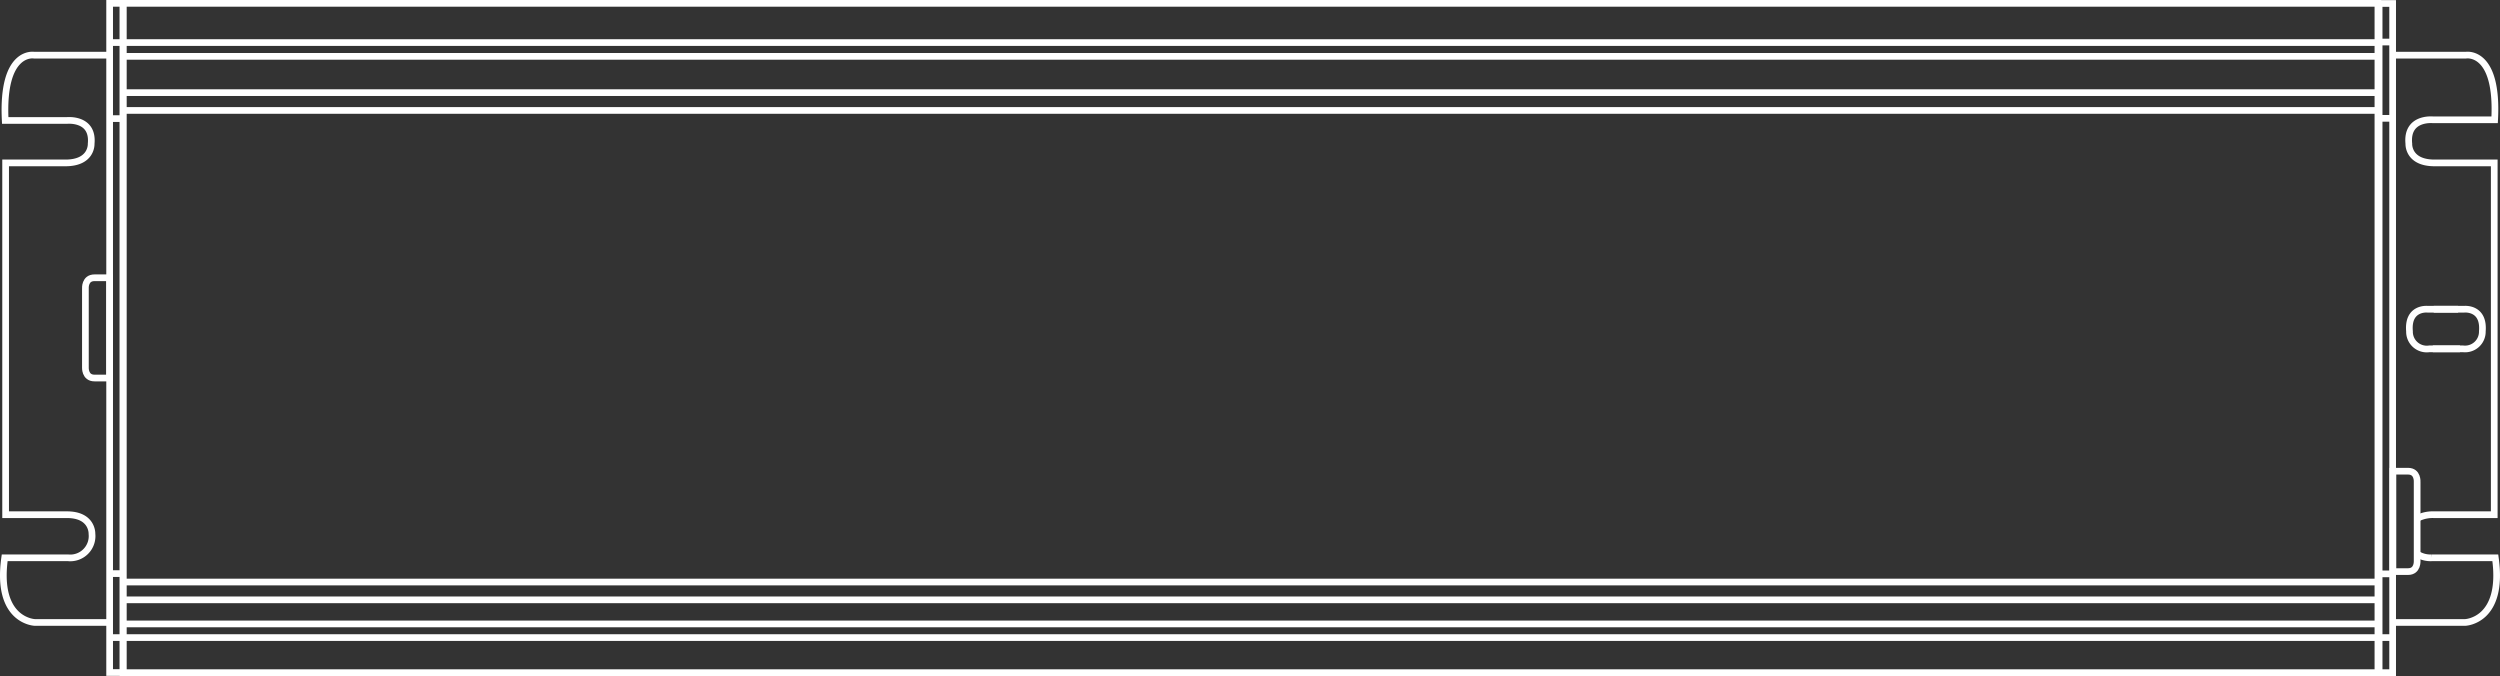 <svg xmlns="http://www.w3.org/2000/svg" viewBox="0 0 186.76 50.5"><rect x="0" y="0" width="186.76" height="50.5" fill="#333333" stroke="none"/><defs><style>.cls-1{fill:none;stroke:#ffffff;stroke-width:0.5px;}</style></defs><title>POWER-ICON</title><g id="Layer_2" data-name="Layer 2"><g id="Layer_1-2" data-name="Layer 1"><rect class="cls-1" x="9.19" y="0.25" width="168.45" height="50"/><line class="cls-1" x1="9.19" y1="3.18" x2="177.65" y2="3.18"/><line class="cls-1" x1="9.19" y1="4.21" x2="177.65" y2="4.21"/><line class="cls-1" x1="9.19" y1="6.92" x2="177.65" y2="6.92"/><line class="cls-1" x1="9.19" y1="8.25" x2="177.65" y2="8.25"/><line class="cls-1" x1="177.65" y1="47.63" x2="9.19" y2="47.63"/><line class="cls-1" x1="177.65" y1="46.61" x2="9.19" y2="46.61"/><line class="cls-1" x1="177.65" y1="44.81" x2="9.19" y2="44.81"/><line class="cls-1" x1="177.65" y1="43.48" x2="9.19" y2="43.48"/><rect class="cls-1" x="8.19" y="0.25" width="1.01" height="49.99"/><rect class="cls-1" x="177.73" y="0.26" width="1.01" height="49.99"/><line class="cls-1" x1="9.17" y1="3.18" x2="8.24" y2="3.18"/><line class="cls-1" x1="9.17" y1="8.86" x2="8.24" y2="8.86"/><line class="cls-1" x1="9.17" y1="47.63" x2="8.24" y2="47.63"/><line class="cls-1" x1="9.17" y1="42.85" x2="8.24" y2="42.85"/><line class="cls-1" x1="178.64" y1="3.14" x2="177.72" y2="3.14"/><line class="cls-1" x1="178.64" y1="8.84" x2="177.72" y2="8.84"/><line class="cls-1" x1="178.64" y1="47.63" x2="177.72" y2="47.63"/><line class="cls-1" x1="178.69" y1="42.87" x2="177.76" y2="42.87"/><path class="cls-1" d="M8.11,46.5H2.6S-.32,46.4.35,41.67H5.08a1.63,1.63,0,0,0,1.79-1.79S6.93,38.45,5,38.45H.42V12.17H4.89c2,0,1.92-1.43,1.92-1.43C7,8.79,5,9,5,9H.39C.12,3.71,2.54,4.12,2.54,4.12H8.05"/><path class="cls-1" d="M180.65,38.69a2.51,2.51,0,0,1,1.16-.24h4.52V12.17h-4.46c-2,0-1.92-1.43-1.92-1.43-.2-2,1.8-1.79,1.8-1.79h4.61c.28-5.24-2.14-4.83-2.14-4.83h-5.51"/><path class="cls-1" d="M178.65,46.5h5.51s2.92-.1,2.25-4.83h-4.73a1.9,1.9,0,0,1-1.17-.32"/><path class="cls-1" d="M183.77,26.06h-2.29A1.29,1.29,0,0,1,180,24.75c-.16-1.8,1.34-1.65,1.34-1.65h2.29"/><path class="cls-1" d="M181.74,26.06H184a1.29,1.29,0,0,0,1.44-1.31c.15-1.8-1.35-1.65-1.35-1.65h-2.28"/><path class="cls-1" d="M180.57,42V36s.06-.8-.68-.8h-1.13V42.7h1.13c.74,0,.68-.81.68-.81"/><path class="cls-1" d="M6.38,27.49V21.55s-.06-.8.68-.8H8.19v7.49H7.06c-.74,0-.68-.81-.68-.81"/></g></g></svg>
